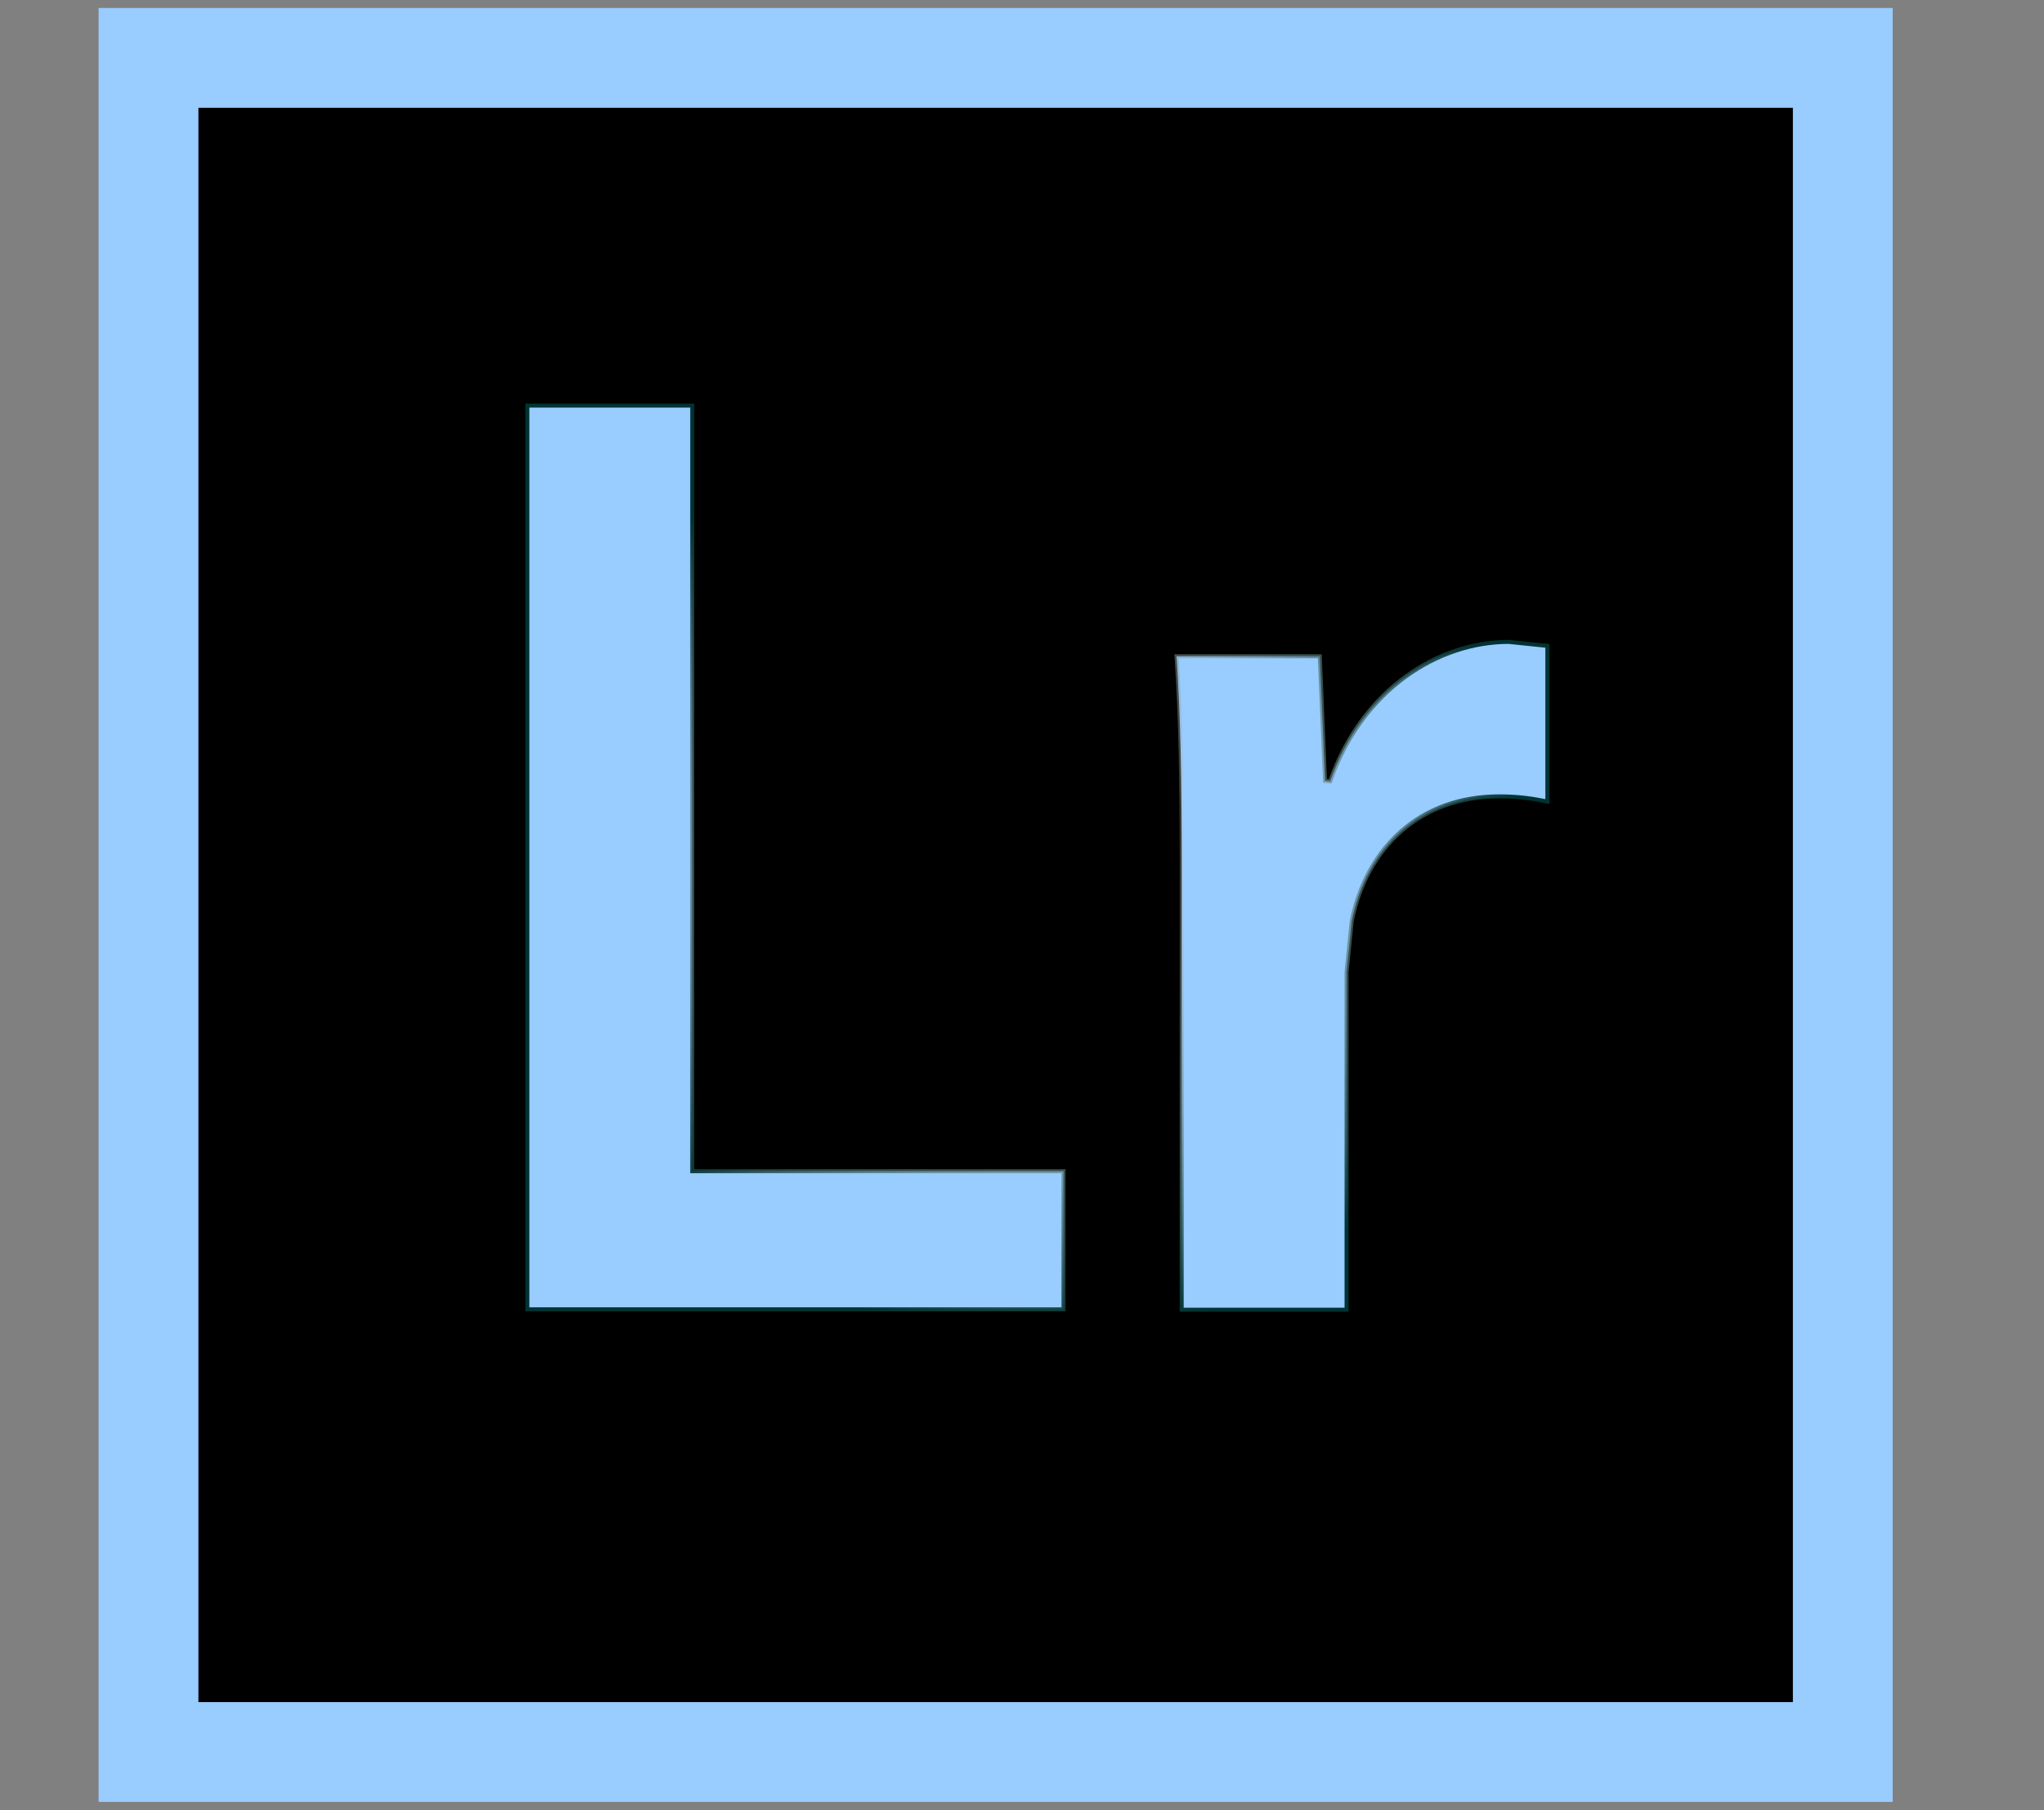 <?xml version="1.0" encoding="utf-8"?>
<!-- Generator: Adobe Illustrator 19.0.0, SVG Export Plug-In . SVG Version: 6.00 Build 0)  -->
<svg version="1.1" id="Layer_1" xmlns="http://www.w3.org/2000/svg" xmlns:xlink="http://www.w3.org/1999/xlink" x="0px" y="0px"
	 viewBox="-164 70.8 512 453.5" style="enable-background:new -164 70.8 512 453.5;" xml:space="preserve">
<rect x="-164" y="70.8" width="512" height="453.5" fill="#808080" stroke="none"/>
<style type="text/css">
	.st0{stroke:url(#SVGID_1_);stroke-miterlimit:10;}
	.st1{fill:none;stroke:#99CCFF;stroke-width:25;stroke-miterlimit:10;}
	.st2{fill:#99CCFF;stroke:url(#SVGID_2_);stroke-miterlimit:10;}
</style>
<radialGradient id="SVGID_1_" cx="87.15" cy="296.71" r="209.729" gradientTransform="matrix(1 0 0 -1 0 594.84)" gradientUnits="userSpaceOnUse">
	<stop  offset="0" style="stop-color:#FFFFFF;stop-opacity:0"/>
	<stop  offset="9.712219e-003" style="stop-color:#FAFAFA;stop-opacity:9.712219e-003"/>
	<stop  offset="0.128" style="stop-color:#C0C7C6;stop-opacity:0.128"/>
	<stop  offset="0.25" style="stop-color:#8D9998;stop-opacity:0.25"/>
	<stop  offset="0.372" style="stop-color:#627270;stop-opacity:0.372"/>
	<stop  offset="0.495" style="stop-color:#3E5250;stop-opacity:0.495"/>
	<stop  offset="0.619" style="stop-color:#233938;stop-opacity:0.619"/>
	<stop  offset="0.743" style="stop-color:#0F2826;stop-opacity:0.743"/>
	<stop  offset="0.869" style="stop-color:#041D1B;stop-opacity:0.869"/>
	<stop  offset="1" style="stop-color:#001A18"/>
</radialGradient>
<rect x="-123.3" y="90.1" class="st0" width="420.9" height="416"/>
<rect x="-126.8" y="85.3" class="st1" width="424.4" height="424.4"/>
<radialGradient id="SVGID_2_" cx="95.85" cy="309.16" r="121.217" gradientTransform="matrix(1 0 0 -1 0 594.84)" gradientUnits="userSpaceOnUse">
	<stop  offset="0" style="stop-color:#FFFFFF;stop-opacity:0"/>
	<stop  offset="1" style="stop-color:#003333"/>
</radialGradient>
<path class="st2" d="M-31.9,172.4H9.4v191.8h93v34.6H-31.9V172.4z M169.2,266.5c8.1-23.2,27.2-34.9,44.7-34.9l9.7,1v39
	c-3.4-0.7-7.1-1.3-12.1-1.3c-19.8,0-33.2,12.8-36.9,31.2l-1.3,12.8v84.6H132v-111c0-22.2-0.3-37.9-1.3-52.7h35.9l1.3,31.2
	L169.2,266.5L169.2,266.5z"/>
</svg>
